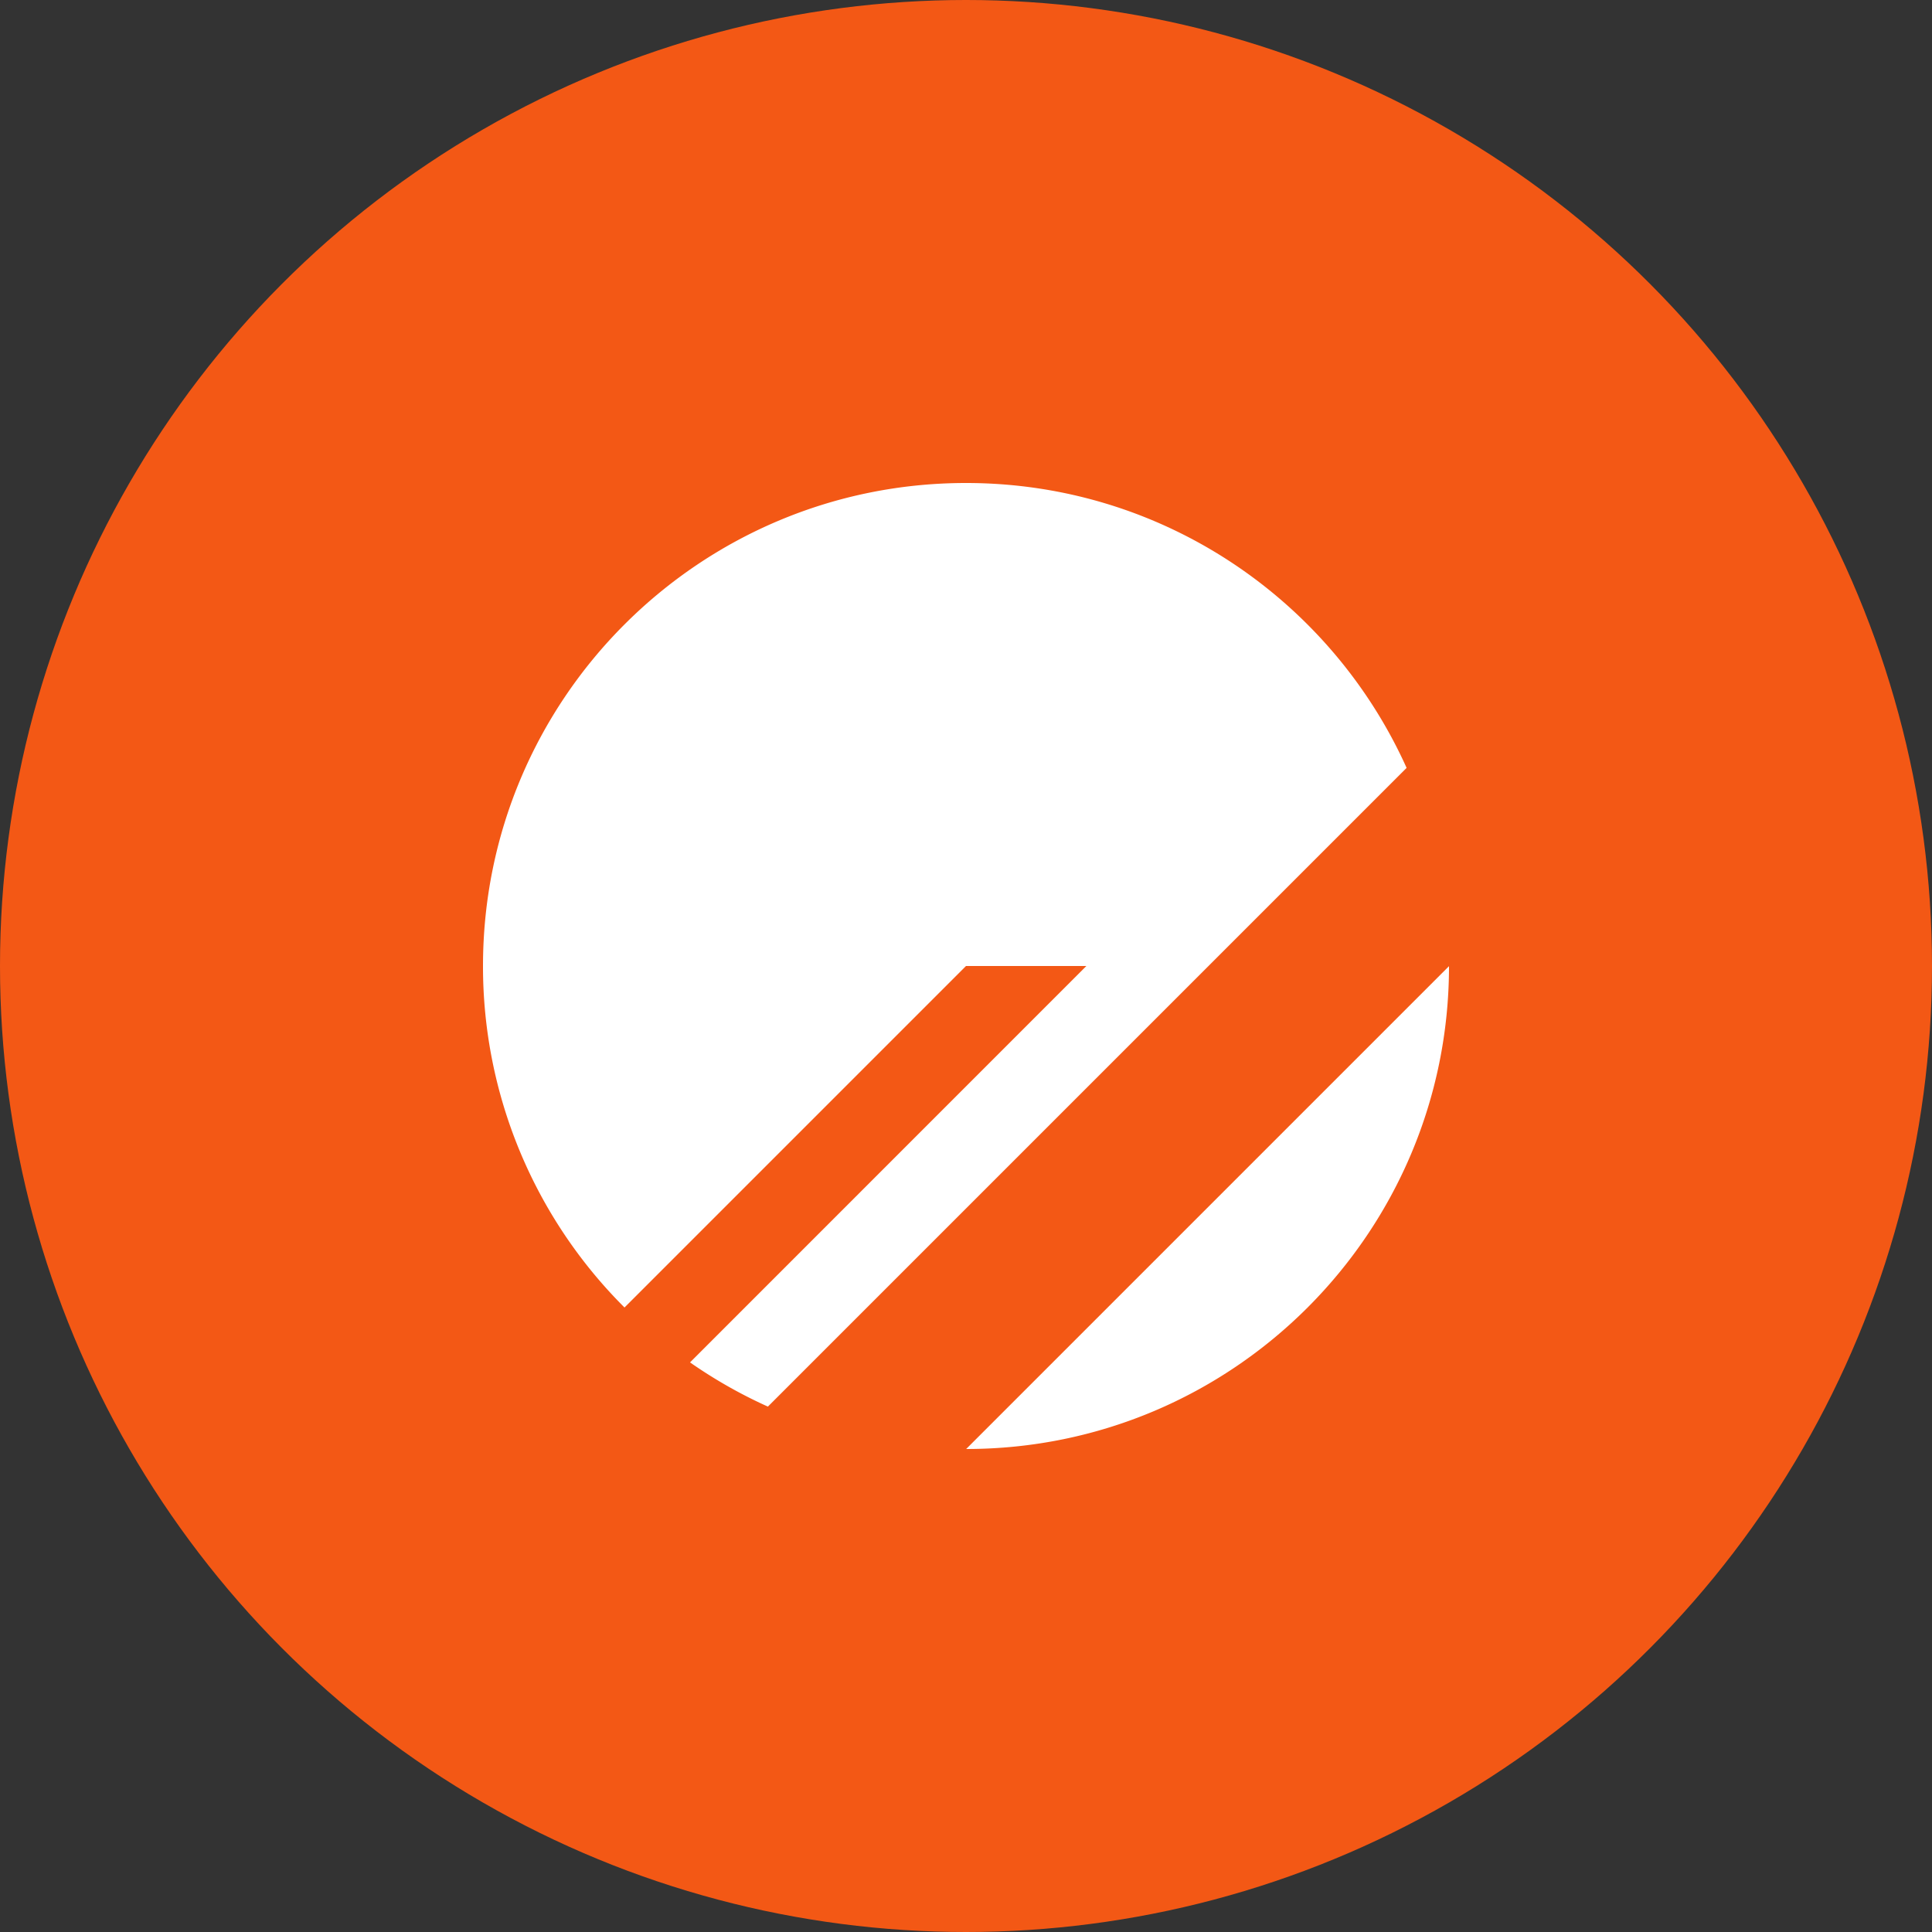 <svg xmlns="http://www.w3.org/2000/svg" viewBox="0 0 1024 1024">
   <rect x="0" y="0" width="1024" height="1024" fill="#333333" stroke="none"/>
   <circle cx="512" cy="512" r="512" style="fill:#f35815"/>
   <path d="M256 512c0-141.38 114.62-256 256-256 104 0 193.44 62 233.53 151L407 745.53a255.58 255.58 0 0 1-41.27-23.43L575.8 512H512L331 693a255.2 255.2 0 0 1-75-181Zm512 .09L512.09 768C653.4 768 768 653.4 768 512.09Z" style="fill:#fff"/>
</svg>
